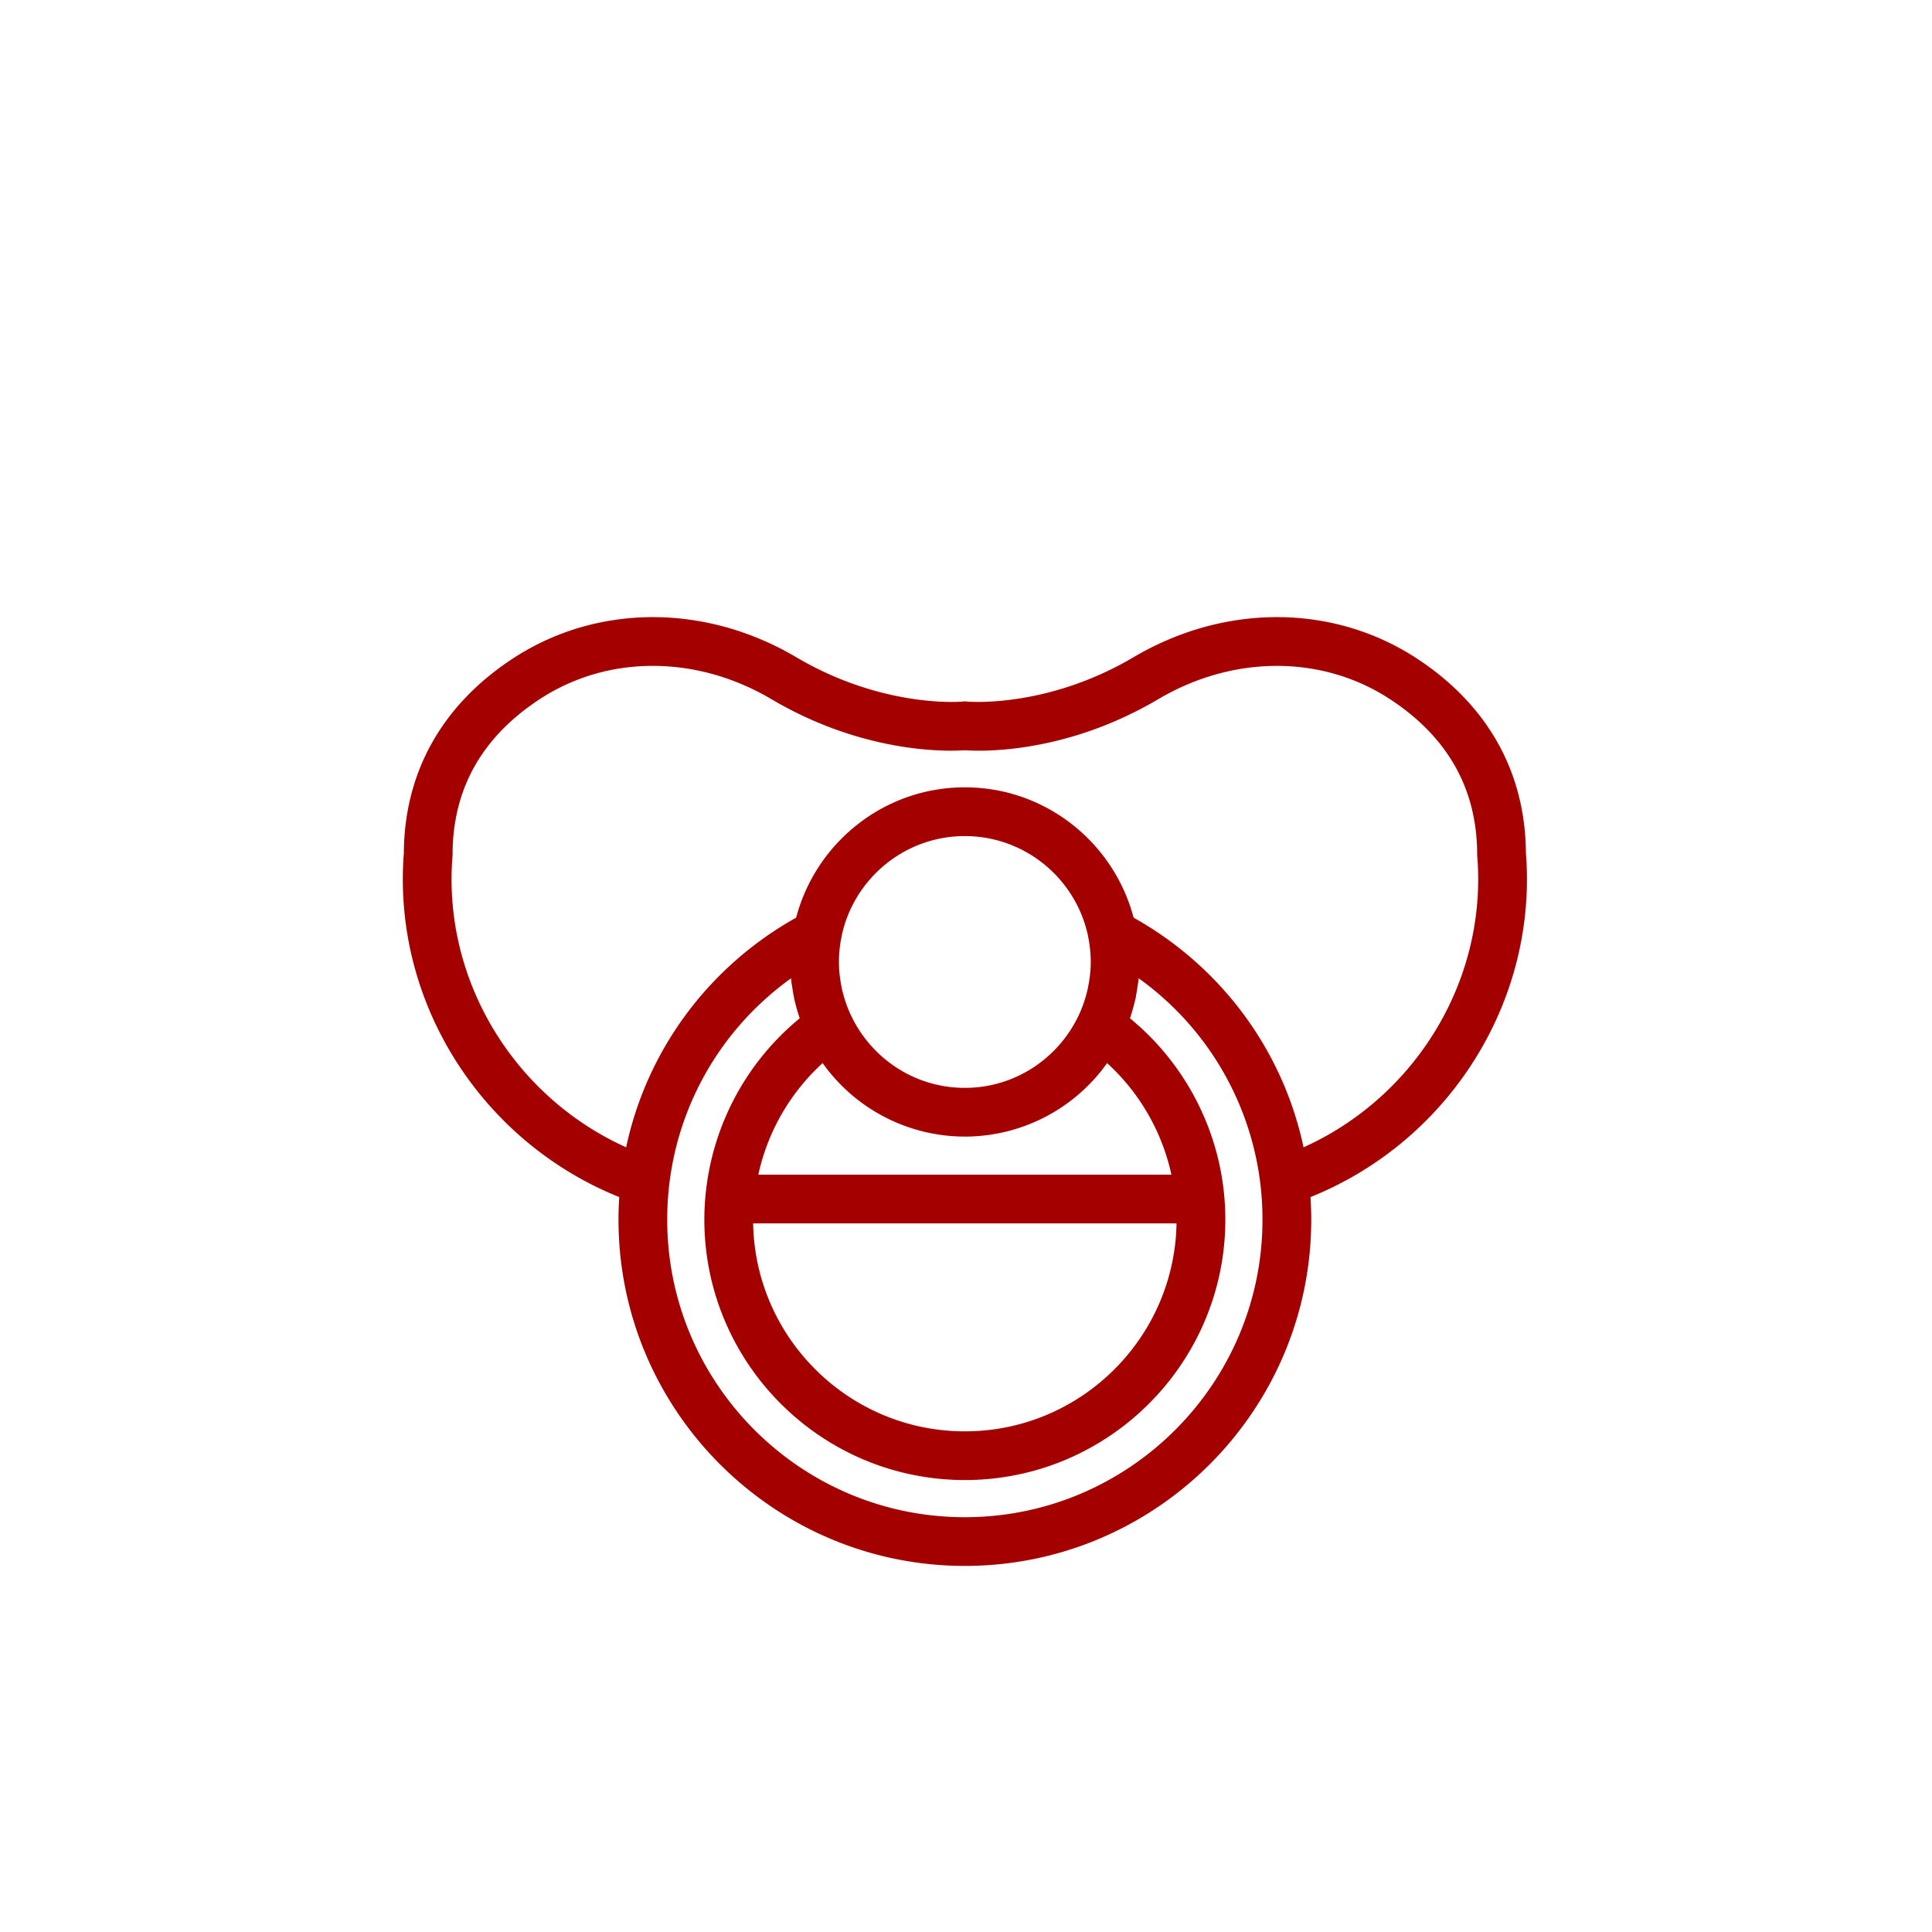 <svg height="100" width="100" xmlns="http://www.w3.org/2000/svg"><path d="M78.867 44.75a13.495 13.495 0 0 0-.036-.567c-.017-4.156-1.953-7.612-5.605-9.992-4.267-2.782-9.815-2.799-14.477-.045-4.552 2.69-8.653 2.318-8.69 2.318l-.116-.012-.113.011c-.041.005-4.139.373-8.694-2.317-4.664-2.755-10.21-2.736-14.478.045-3.652 2.381-5.59 5.836-5.606 9.992-.008.091-.023.286-.035.568-.333 7.46 4.236 14.362 11.192 17.111-.03.418-.046.84-.046 1.262 0 9.803 7.976 17.778 17.778 17.778S67.72 72.927 67.72 63.124c0-.423-.016-.844-.046-1.262 6.957-2.749 11.525-9.65 11.194-17.112zM49.94 78.68c-8.578 0-15.555-6.978-15.555-15.556 0-5.142 2.517-9.87 6.686-12.76l.021.235.015.16v.014l.026.173c.004.028.012.057.016.086.032.232.07.464.12.69l.003.022.03.112c.003.015.01.03.013.045.065.267.14.528.23.783.005.017.007.032.014.048l.009.026a13.348 13.348 0 0 0-4.961 10.365c0 7.353 5.98 13.334 13.333 13.334s13.333-5.981 13.333-13.334c0-4.03-1.838-7.842-4.96-10.365l.02-.06c.005-.012.007-.026.012-.04a9 9 0 0 0 .214-.734c.004-.018.012-.038.017-.058l.03-.124a9.326 9.326 0 0 0 .131-.751c.004-.025.01-.047.013-.073l.022-.151.001-.01.015-.158c.008-.079.015-.157.021-.236a15.49 15.49 0 0 1 6.687 12.76c0 8.58-6.978 15.557-15.556 15.557zm6.52-30.276l.023.124c.003.009.003.019.005.028a6.76 6.76 0 0 1 .119 1.234c0 .249-.017.492-.047.757l-.018.112a6.574 6.574 0 0 1-.583 1.979c-1.071 2.253-3.362 3.82-6.019 3.82s-4.949-1.566-6.019-3.82a6.442 6.442 0 0 1-.273-.664l-.002-.005a7.688 7.688 0 0 1-.206-.713 6.521 6.521 0 0 1-.103-.592l-.021-.138a6.44 6.44 0 0 1 .076-1.968c.001-.01.001-.02.004-.028l.023-.123c.64-3.014 3.319-5.281 6.52-5.281s5.881 2.266 6.521 5.278zm-6.52 10.276a8.887 8.887 0 0 0 7.337-3.879 11.124 11.124 0 0 1 3.54 6.15H39.066a11.118 11.118 0 0 1 3.54-6.15 8.885 8.885 0 0 0 7.335 3.879zm11.109 4.493c-.027 6.104-4.998 11.063-11.109 11.063s-11.082-4.96-11.109-11.063zm6.314-3.575c-1.018-5.048-4.2-9.437-8.818-12.001-.982-3.841-4.462-6.695-8.604-6.695s-7.622 2.854-8.603 6.695c-4.619 2.565-7.8 6.953-8.819 12-5.8-2.53-9.563-8.414-9.282-14.748.013-.308.03-.487.032-.502l.006-.113c0-3.44 1.546-6.193 4.596-8.182 3.555-2.318 8.202-2.315 12.132.007 4.828 2.851 9.16 2.678 9.938 2.624.774.057 5.108.228 9.937-2.624 3.93-2.321 8.579-2.323 12.132-.007 3.051 1.99 4.598 4.742 4.598 8.182l.005.113c.002.016.02.194.033.5.28 6.336-3.484 12.22-9.283 14.75z" fill="#a40000" stroke="#a40000" stroke-width=".3"/></svg>